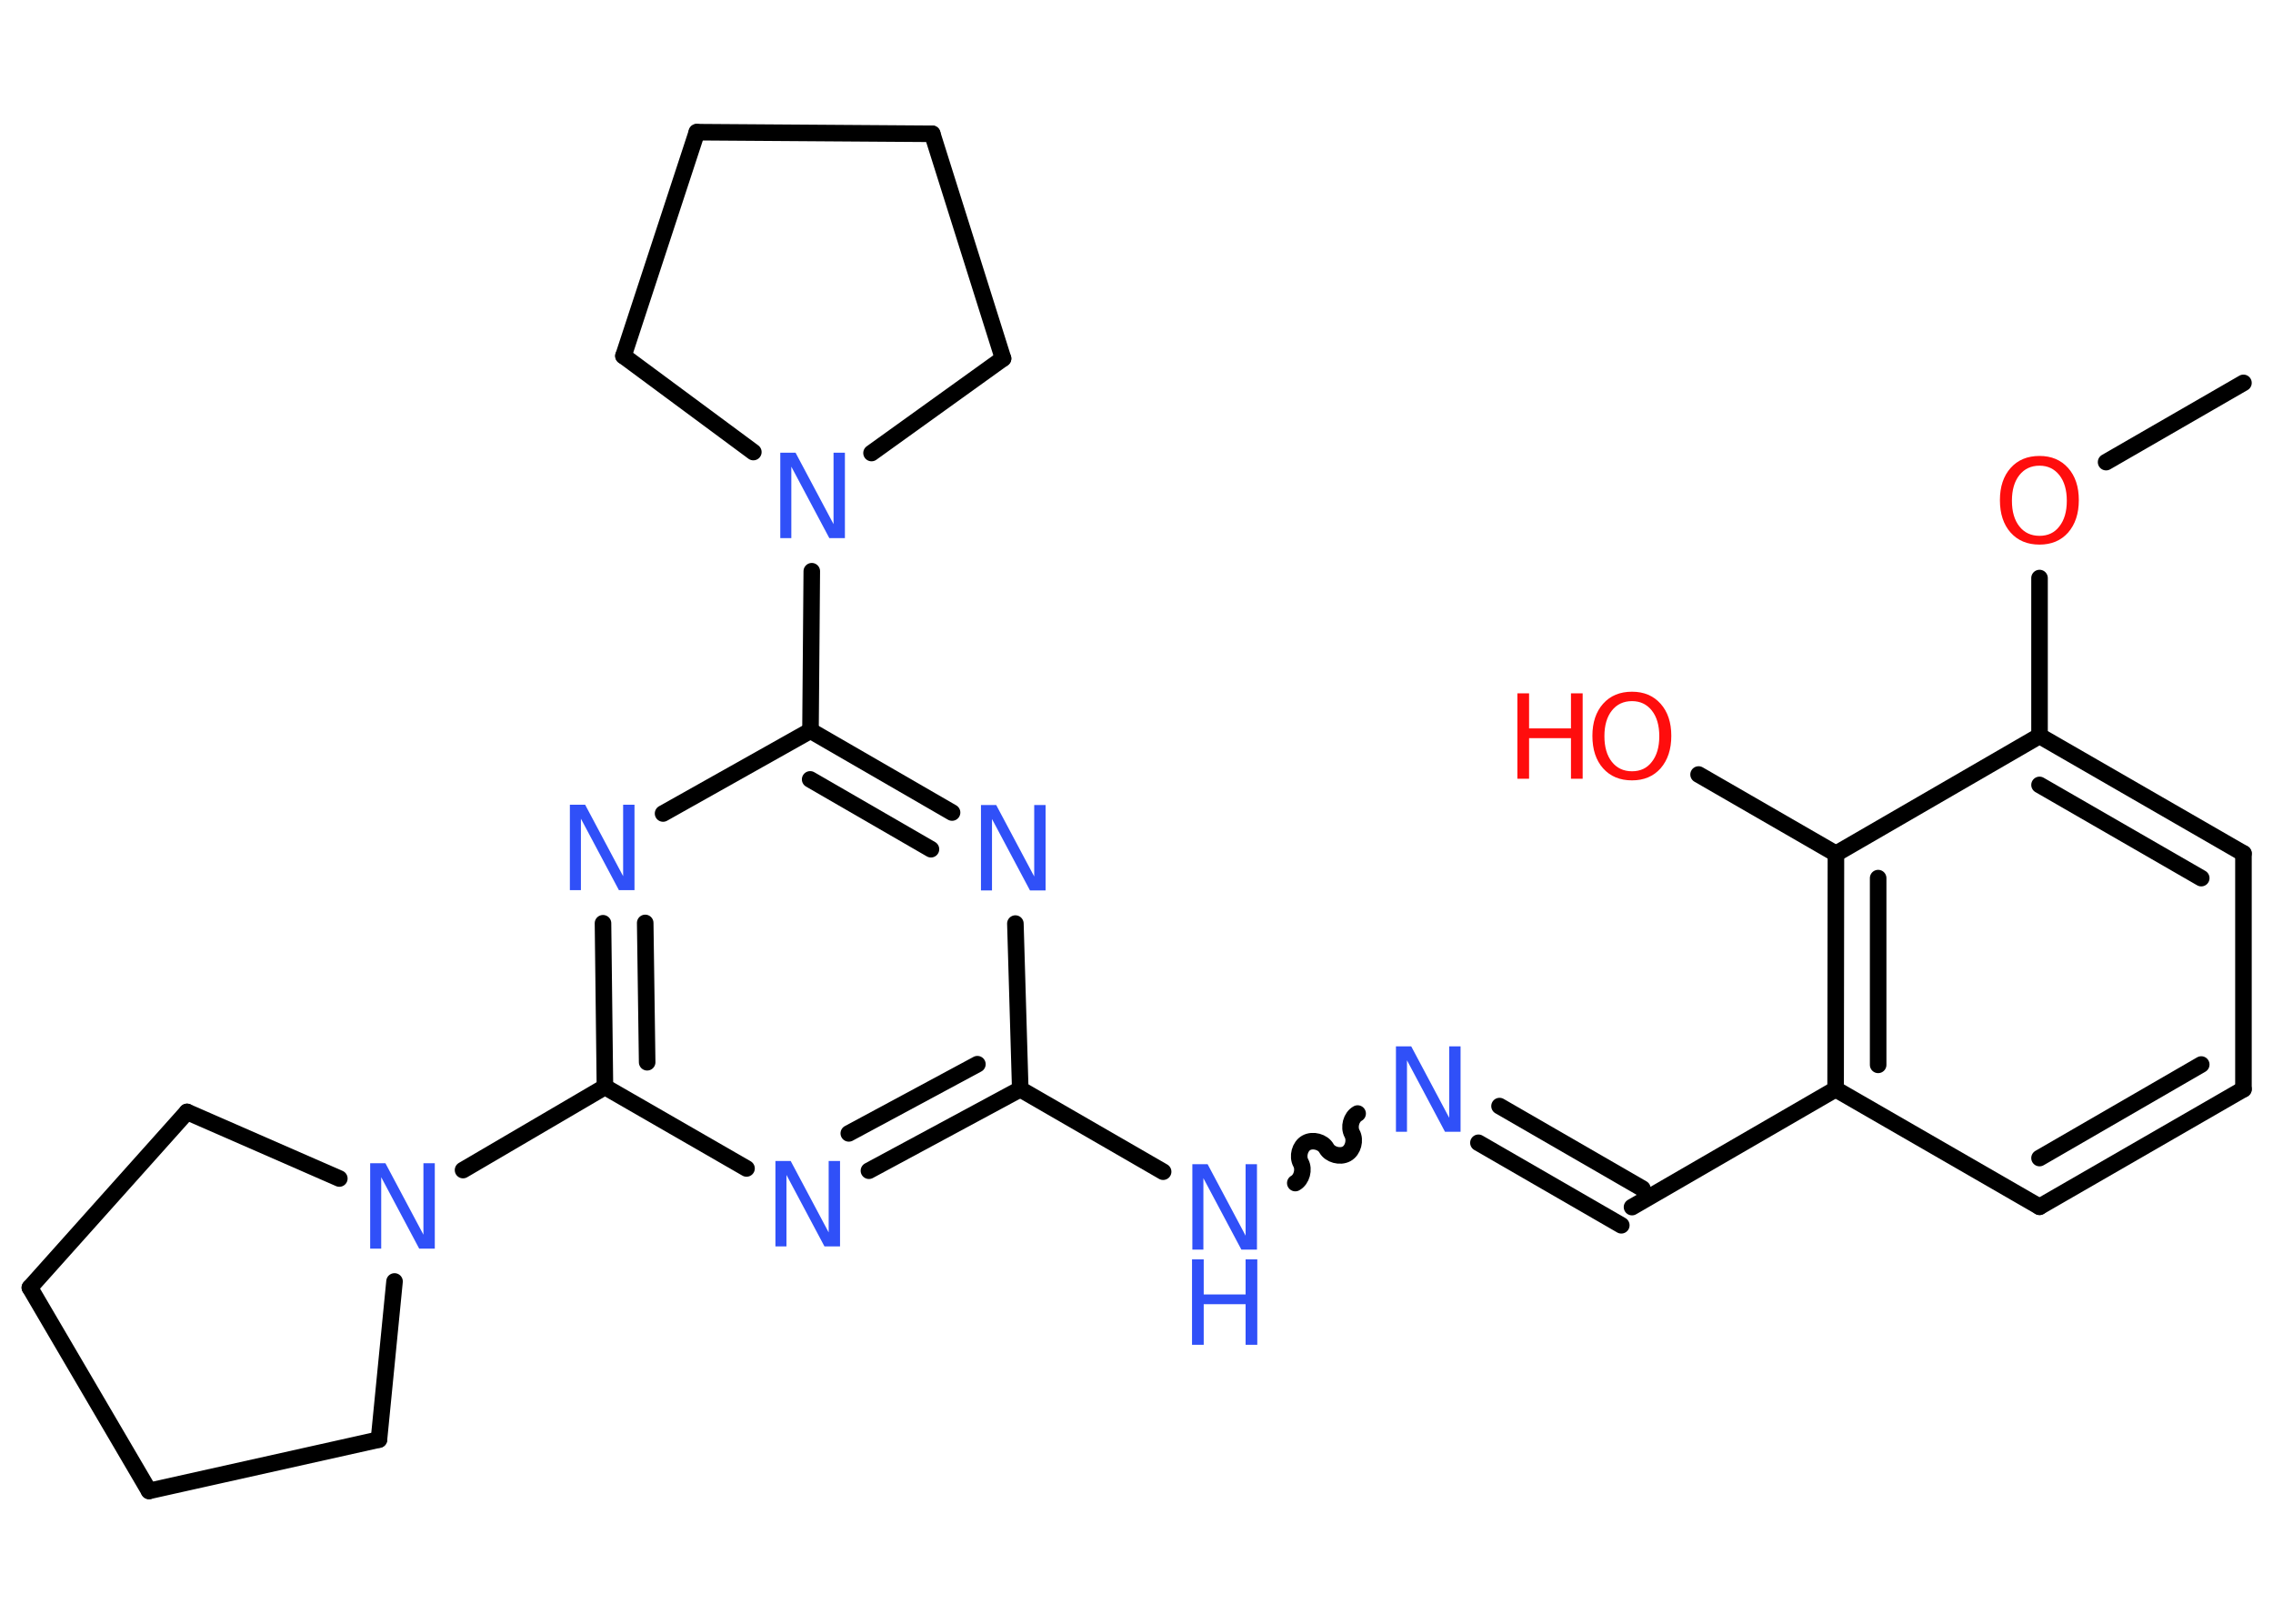 <?xml version='1.0' encoding='UTF-8'?>
<!DOCTYPE svg PUBLIC "-//W3C//DTD SVG 1.1//EN" "http://www.w3.org/Graphics/SVG/1.1/DTD/svg11.dtd">
<svg version='1.2' xmlns='http://www.w3.org/2000/svg' xmlns:xlink='http://www.w3.org/1999/xlink' width='70.0mm' height='50.0mm' viewBox='0 0 70.0 50.0'>
  <desc>Generated by the Chemistry Development Kit (http://github.com/cdk)</desc>
  <g stroke-linecap='round' stroke-linejoin='round' stroke='#000000' stroke-width='.51' fill='#3050F8'>
    <rect x='.0' y='.0' width='70.0' height='50.0' fill='#FFFFFF' stroke='none'/>
    <g id='mol1' class='mol'>
      <line id='mol1bnd1' class='bond' x1='69.09' y1='11.79' x2='64.86' y2='14.23'/>
      <line id='mol1bnd2' class='bond' x1='62.81' y1='17.8' x2='62.81' y2='22.66'/>
      <g id='mol1bnd3' class='bond'>
        <line x1='69.09' y1='26.28' x2='62.81' y2='22.66'/>
        <line x1='67.79' y1='27.04' x2='62.81' y2='24.17'/>
      </g>
      <line id='mol1bnd4' class='bond' x1='69.09' y1='26.28' x2='69.09' y2='33.54'/>
      <g id='mol1bnd5' class='bond'>
        <line x1='62.81' y1='37.16' x2='69.09' y2='33.54'/>
        <line x1='62.81' y1='35.66' x2='67.79' y2='32.78'/>
      </g>
      <line id='mol1bnd6' class='bond' x1='62.81' y1='37.16' x2='56.53' y2='33.54'/>
      <line id='mol1bnd7' class='bond' x1='56.53' y1='33.54' x2='50.26' y2='37.17'/>
      <g id='mol1bnd8' class='bond'>
        <line x1='49.93' y1='37.73' x2='45.53' y2='35.19'/>
        <line x1='50.58' y1='36.6' x2='46.18' y2='34.06'/>
      </g>
      <path id='mol1bnd9' class='bond' d='M39.89 36.43c.2 -.11 .28 -.42 .17 -.62c-.11 -.2 -.03 -.51 .17 -.62c.2 -.11 .51 -.03 .62 .17c.11 .2 .42 .28 .62 .17c.2 -.11 .28 -.42 .17 -.62c-.11 -.2 -.03 -.51 .17 -.62' fill='none' stroke='#000000' stroke-width='.51'/>
      <line id='mol1bnd10' class='bond' x1='35.82' y1='36.08' x2='31.42' y2='33.54'/>
      <g id='mol1bnd11' class='bond'>
        <line x1='26.76' y1='36.05' x2='31.42' y2='33.54'/>
        <line x1='26.14' y1='34.9' x2='30.1' y2='32.77'/>
      </g>
      <line id='mol1bnd12' class='bond' x1='22.99' y1='35.98' x2='18.63' y2='33.47'/>
      <line id='mol1bnd13' class='bond' x1='18.63' y1='33.47' x2='14.26' y2='36.03'/>
      <line id='mol1bnd14' class='bond' x1='12.15' y1='39.46' x2='11.67' y2='44.33'/>
      <line id='mol1bnd15' class='bond' x1='11.67' y1='44.33' x2='4.59' y2='45.91'/>
      <line id='mol1bnd16' class='bond' x1='4.59' y1='45.91' x2='.92' y2='39.65'/>
      <line id='mol1bnd17' class='bond' x1='.92' y1='39.65' x2='5.76' y2='34.24'/>
      <line id='mol1bnd18' class='bond' x1='10.45' y1='36.29' x2='5.76' y2='34.24'/>
      <g id='mol1bnd19' class='bond'>
        <line x1='18.57' y1='28.43' x2='18.63' y2='33.47'/>
        <line x1='19.87' y1='28.42' x2='19.93' y2='32.71'/>
      </g>
      <line id='mol1bnd20' class='bond' x1='20.42' y1='25.05' x2='24.96' y2='22.5'/>
      <line id='mol1bnd21' class='bond' x1='24.96' y1='22.5' x2='25.0' y2='17.59'/>
      <line id='mol1bnd22' class='bond' x1='23.2' y1='13.92' x2='19.2' y2='10.96'/>
      <line id='mol1bnd23' class='bond' x1='19.2' y1='10.96' x2='21.46' y2='4.07'/>
      <line id='mol1bnd24' class='bond' x1='21.46' y1='4.07' x2='28.71' y2='4.12'/>
      <line id='mol1bnd25' class='bond' x1='28.71' y1='4.12' x2='30.89' y2='11.04'/>
      <line id='mol1bnd26' class='bond' x1='26.84' y1='13.95' x2='30.89' y2='11.04'/>
      <g id='mol1bnd27' class='bond'>
        <line x1='29.32' y1='25.02' x2='24.96' y2='22.5'/>
        <line x1='28.67' y1='26.15' x2='24.95' y2='24.0'/>
      </g>
      <line id='mol1bnd28' class='bond' x1='31.42' y1='33.54' x2='31.27' y2='28.44'/>
      <g id='mol1bnd29' class='bond'>
        <line x1='56.54' y1='26.29' x2='56.53' y2='33.54'/>
        <line x1='57.84' y1='27.04' x2='57.84' y2='32.79'/>
      </g>
      <line id='mol1bnd30' class='bond' x1='62.81' y1='22.66' x2='56.54' y2='26.29'/>
      <line id='mol1bnd31' class='bond' x1='56.54' y1='26.29' x2='52.31' y2='23.85'/>
      <path id='mol1atm2' class='atom' d='M62.81 14.34q-.39 .0 -.62 .29q-.23 .29 -.23 .79q.0 .5 .23 .79q.23 .29 .62 .29q.39 .0 .61 -.29q.23 -.29 .23 -.79q.0 -.5 -.23 -.79q-.23 -.29 -.61 -.29zM62.81 14.04q.55 .0 .88 .37q.33 .37 .33 .99q.0 .62 -.33 1.0q-.33 .37 -.88 .37q-.56 .0 -.89 -.37q-.33 -.37 -.33 -1.0q.0 -.62 .33 -.99q.33 -.37 .89 -.37z' stroke='none' fill='#FF0D0D'/>
      <path id='mol1atm9' class='atom' d='M42.98 32.22h.48l1.17 2.2v-2.2h.35v2.63h-.48l-1.17 -2.2v2.2h-.34v-2.63z' stroke='none'/>
      <g id='mol1atm10' class='atom'>
        <path d='M36.71 35.85h.48l1.17 2.2v-2.2h.35v2.63h-.48l-1.17 -2.2v2.2h-.34v-2.63z' stroke='none'/>
        <path d='M36.71 38.78h.36v1.08h1.29v-1.08h.36v2.63h-.36v-1.25h-1.29v1.25h-.36v-2.63z' stroke='none'/>
      </g>
      <path id='mol1atm12' class='atom' d='M23.87 35.75h.48l1.17 2.2v-2.2h.35v2.63h-.48l-1.17 -2.2v2.2h-.34v-2.63z' stroke='none'/>
      <path id='mol1atm14' class='atom' d='M11.39 35.82h.48l1.17 2.2v-2.2h.35v2.63h-.48l-1.17 -2.2v2.2h-.34v-2.63z' stroke='none'/>
      <path id='mol1atm19' class='atom' d='M17.54 24.78h.48l1.17 2.2v-2.2h.35v2.63h-.48l-1.17 -2.2v2.2h-.34v-2.63z' stroke='none'/>
      <path id='mol1atm21' class='atom' d='M24.02 13.94h.48l1.17 2.2v-2.2h.35v2.63h-.48l-1.17 -2.2v2.2h-.34v-2.63z' stroke='none'/>
      <path id='mol1atm26' class='atom' d='M30.2 24.79h.48l1.17 2.2v-2.2h.35v2.63h-.48l-1.17 -2.2v2.2h-.34v-2.63z' stroke='none'/>
      <g id='mol1atm28' class='atom'>
        <path d='M50.26 21.59q-.39 .0 -.62 .29q-.23 .29 -.23 .79q.0 .5 .23 .79q.23 .29 .62 .29q.39 .0 .61 -.29q.23 -.29 .23 -.79q.0 -.5 -.23 -.79q-.23 -.29 -.61 -.29zM50.26 21.3q.55 .0 .88 .37q.33 .37 .33 .99q.0 .62 -.33 1.0q-.33 .37 -.88 .37q-.56 .0 -.89 -.37q-.33 -.37 -.33 -1.0q.0 -.62 .33 -.99q.33 -.37 .89 -.37z' stroke='none' fill='#FF0D0D'/>
        <path d='M46.73 21.35h.36v1.08h1.29v-1.08h.36v2.63h-.36v-1.25h-1.29v1.25h-.36v-2.63z' stroke='none' fill='#FF0D0D'/>
      </g>
    </g>
  </g>
</svg>
